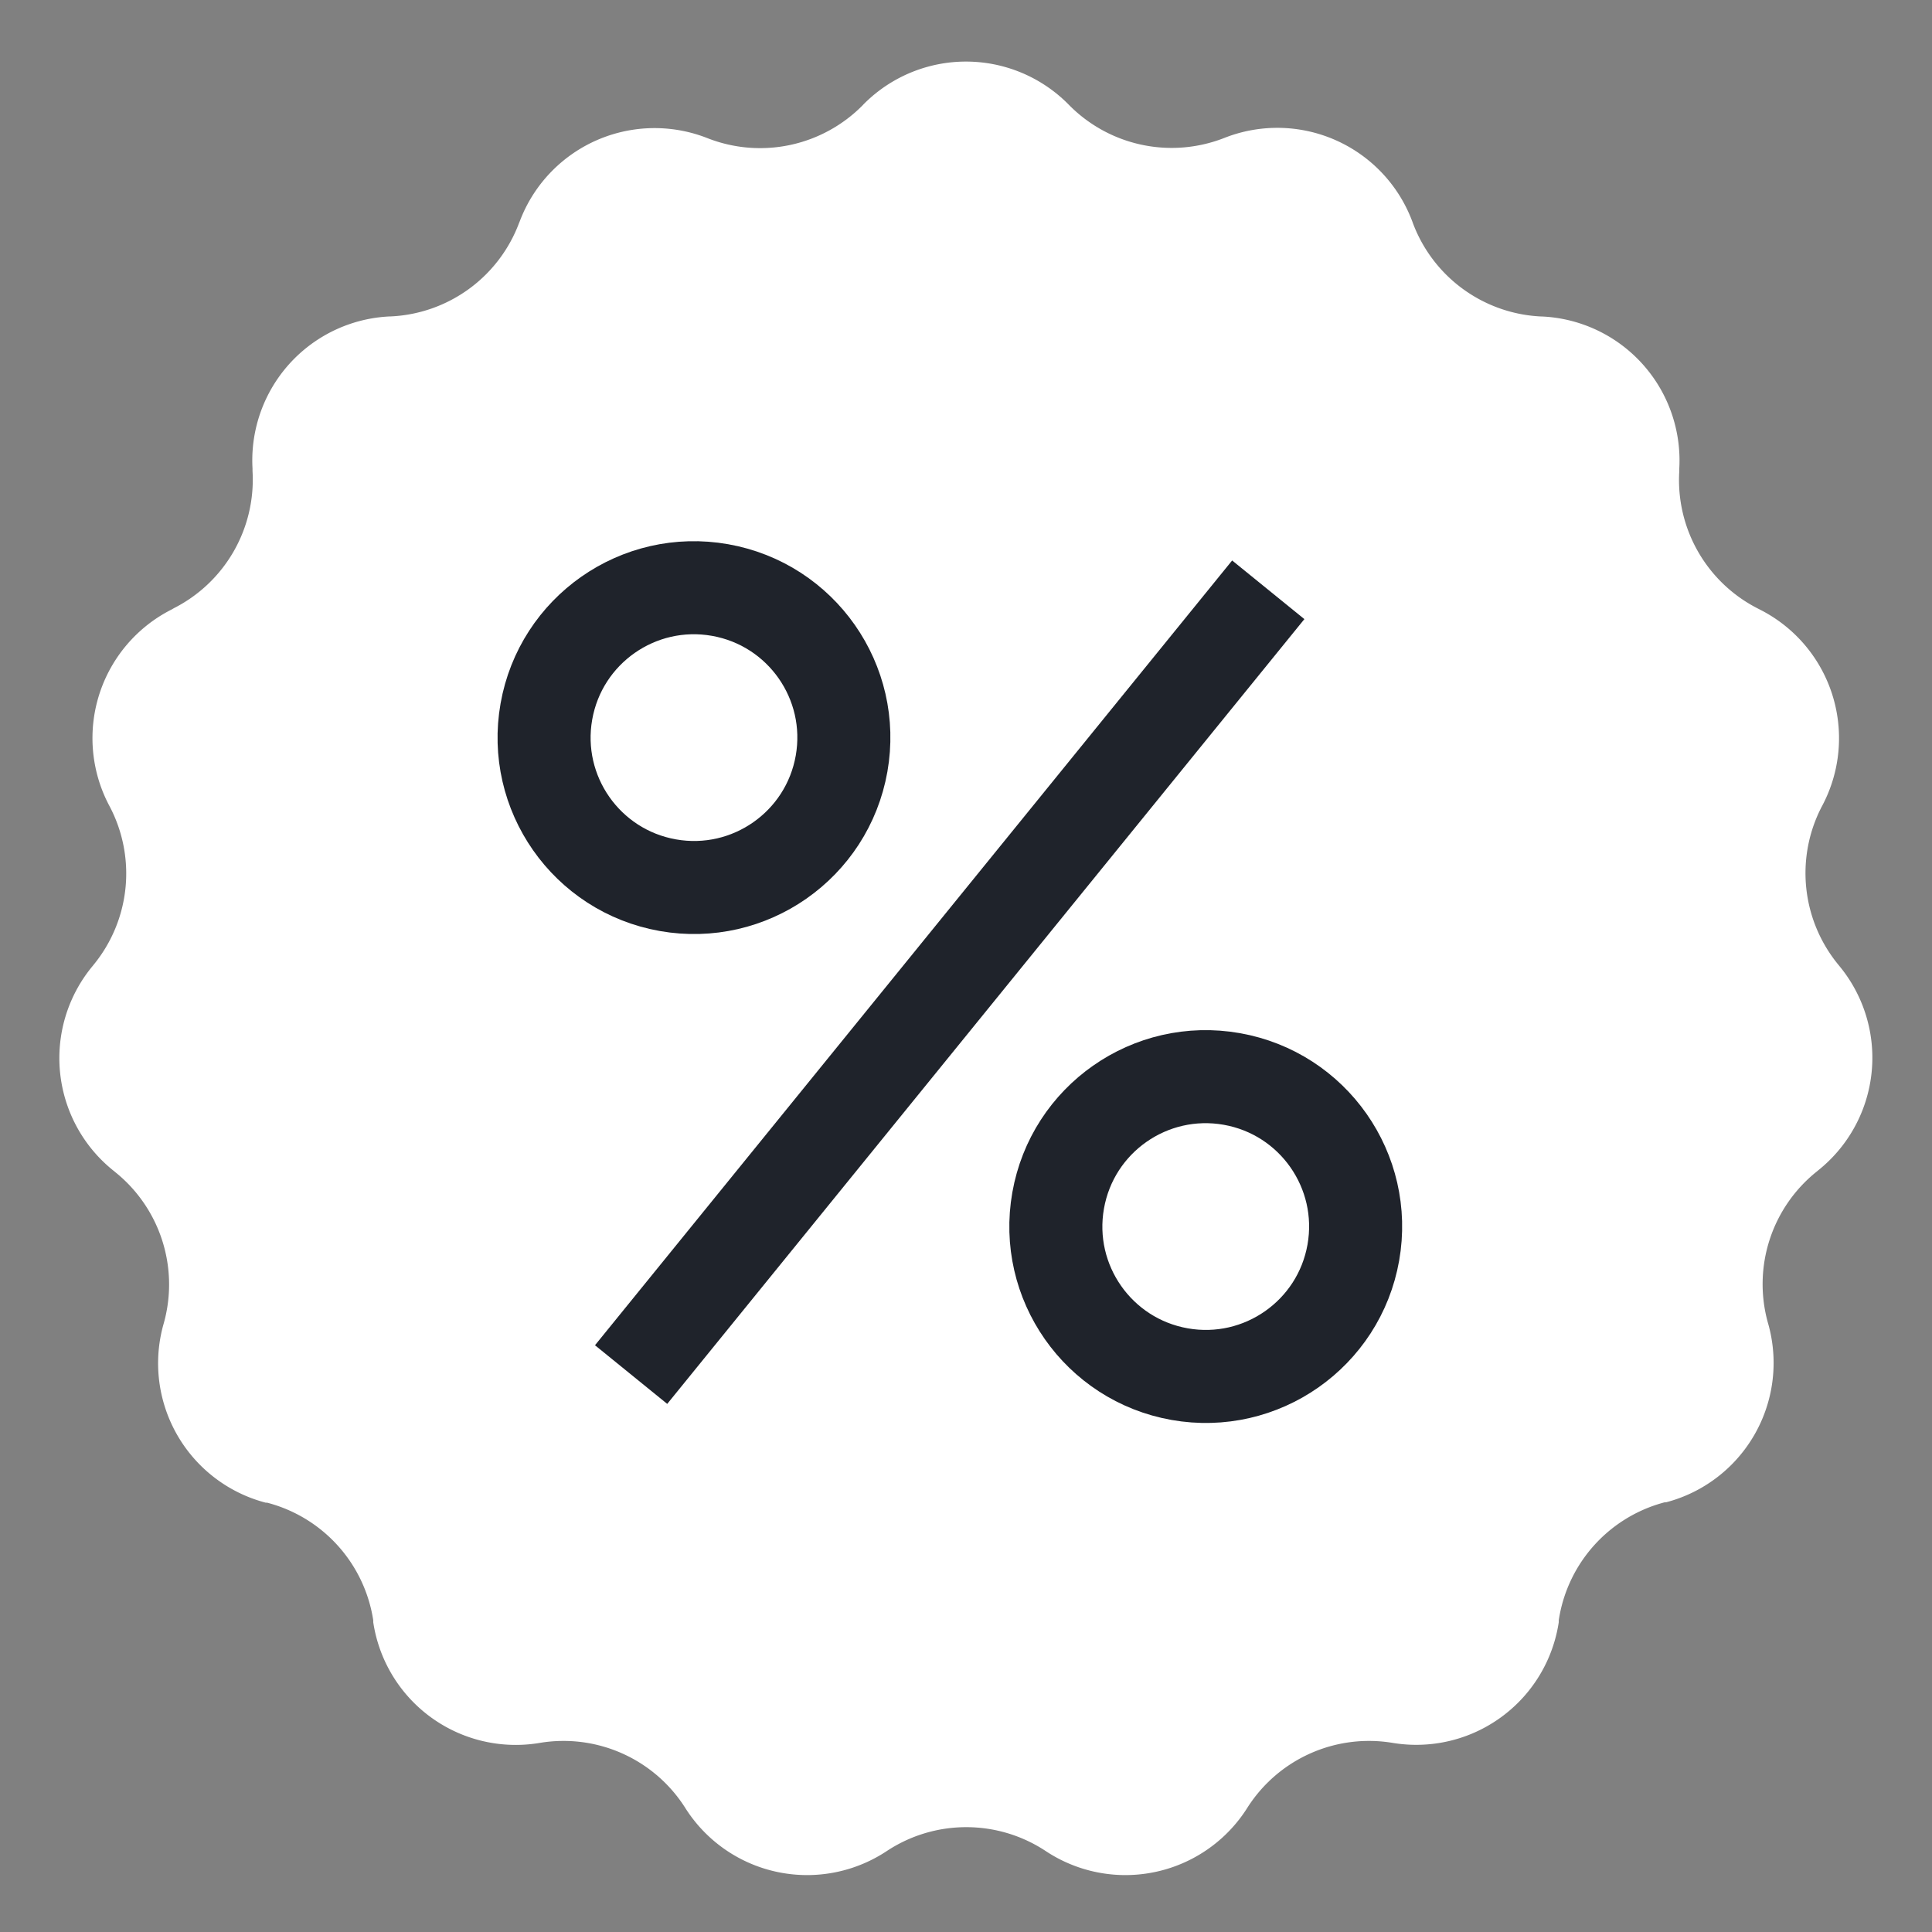 <svg xmlns="http://www.w3.org/2000/svg" xmlns:xlink="http://www.w3.org/1999/xlink" width="27" height="27" viewBox="0 0 27 27">
  <rect x="0" y="0" width="27" height="27" fill="#808080" stroke="none"/>
  <defs>
    <clipPath id="clip-aktion-icon">
      <rect width="27" height="27"/>
    </clipPath>
  </defs>
  <g id="aktion-icon" clip-path="url(#clip-aktion-icon)">
    <g id="Gruppe_41239" data-name="Gruppe 41239" transform="translate(-394.5 -18.5)">
      <path id="Polygon_4" data-name="Polygon 4" d="M12.062,1.464a2.014,2.014,0,0,1,2.875,0l0,0a2.014,2.014,0,0,0,2.175.463h0A2.014,2.014,0,0,1,19.739,3.1l.006.017a2.014,2.014,0,0,0,1.794,1.306h.011a2.014,2.014,0,0,1,1.918,2.13l0,.035a2.014,2.014,0,0,0,1.1,1.917l.025.013a2.014,2.014,0,0,1,.884,2.721l-.02.038a2.014,2.014,0,0,0,.23,2.2l.026.032a2.014,2.014,0,0,1-.3,2.844l-.028.023a2.014,2.014,0,0,0-.681,2.1l.011.039a2.014,2.014,0,0,1-1.432,2.48l-.019,0a2.014,2.014,0,0,0-1.48,1.648l0,.027a2.014,2.014,0,0,1-2.322,1.687h0a2.014,2.014,0,0,0-2.029.905l-.005.008a2.014,2.014,0,0,1-2.812.6h0a2.014,2.014,0,0,0-2.225,0h0a2.014,2.014,0,0,1-2.812-.6l-.005-.008a2.014,2.014,0,0,0-2.029-.905h0A2.014,2.014,0,0,1,5.216,22.67l0-.027A2.014,2.014,0,0,0,3.732,21l-.019,0a2.014,2.014,0,0,1-1.432-2.48l.011-.039a2.014,2.014,0,0,0-.681-2.1l-.028-.023a2.014,2.014,0,0,1-.3-2.844l.026-.032a2.014,2.014,0,0,0,.23-2.2l-.02-.038A2.014,2.014,0,0,1,2.4,8.517L2.429,8.5a2.014,2.014,0,0,0,1.1-1.917l0-.035A2.014,2.014,0,0,1,5.45,4.422h.011A2.014,2.014,0,0,0,7.254,3.116L7.261,3.1A2.014,2.014,0,0,1,9.885,1.93h0a2.014,2.014,0,0,0,2.175-.463Z" transform="translate(394.5 18.5)" fill="#fff"/>
      <g id="Ellipse_16536" data-name="Ellipse 16536" transform="matrix(0.985, 0.174, -0.174, 0.985, 401.973, 25.628)" fill="none" stroke="#1f232b" stroke-width="1.3">
        <ellipse cx="2.744" cy="2.744" rx="2.744" ry="2.744" stroke="none"/>
        <ellipse cx="2.744" cy="2.744" rx="2.094" ry="2.094" fill="none"/>
      </g>
      <g id="Ellipse_16537" data-name="Ellipse 16537" transform="matrix(0.985, 0.174, -0.174, 0.985, 409.125, 32.461)" fill="none" stroke="#1f232b" stroke-width="1.3">
        <ellipse cx="2.744" cy="2.744" rx="2.744" ry="2.744" stroke="none"/>
        <ellipse cx="2.744" cy="2.744" rx="2.094" ry="2.094" fill="none"/>
      </g>
      <line id="Linie_4493" data-name="Linie 4493" y1="12.346" x2="6.859" transform="matrix(0.985, 0.174, -0.174, 0.985, 405.468, 25.549)" fill="none" stroke="#1f232b" stroke-width="1.3"/>
    </g>
  </g>
</svg>
